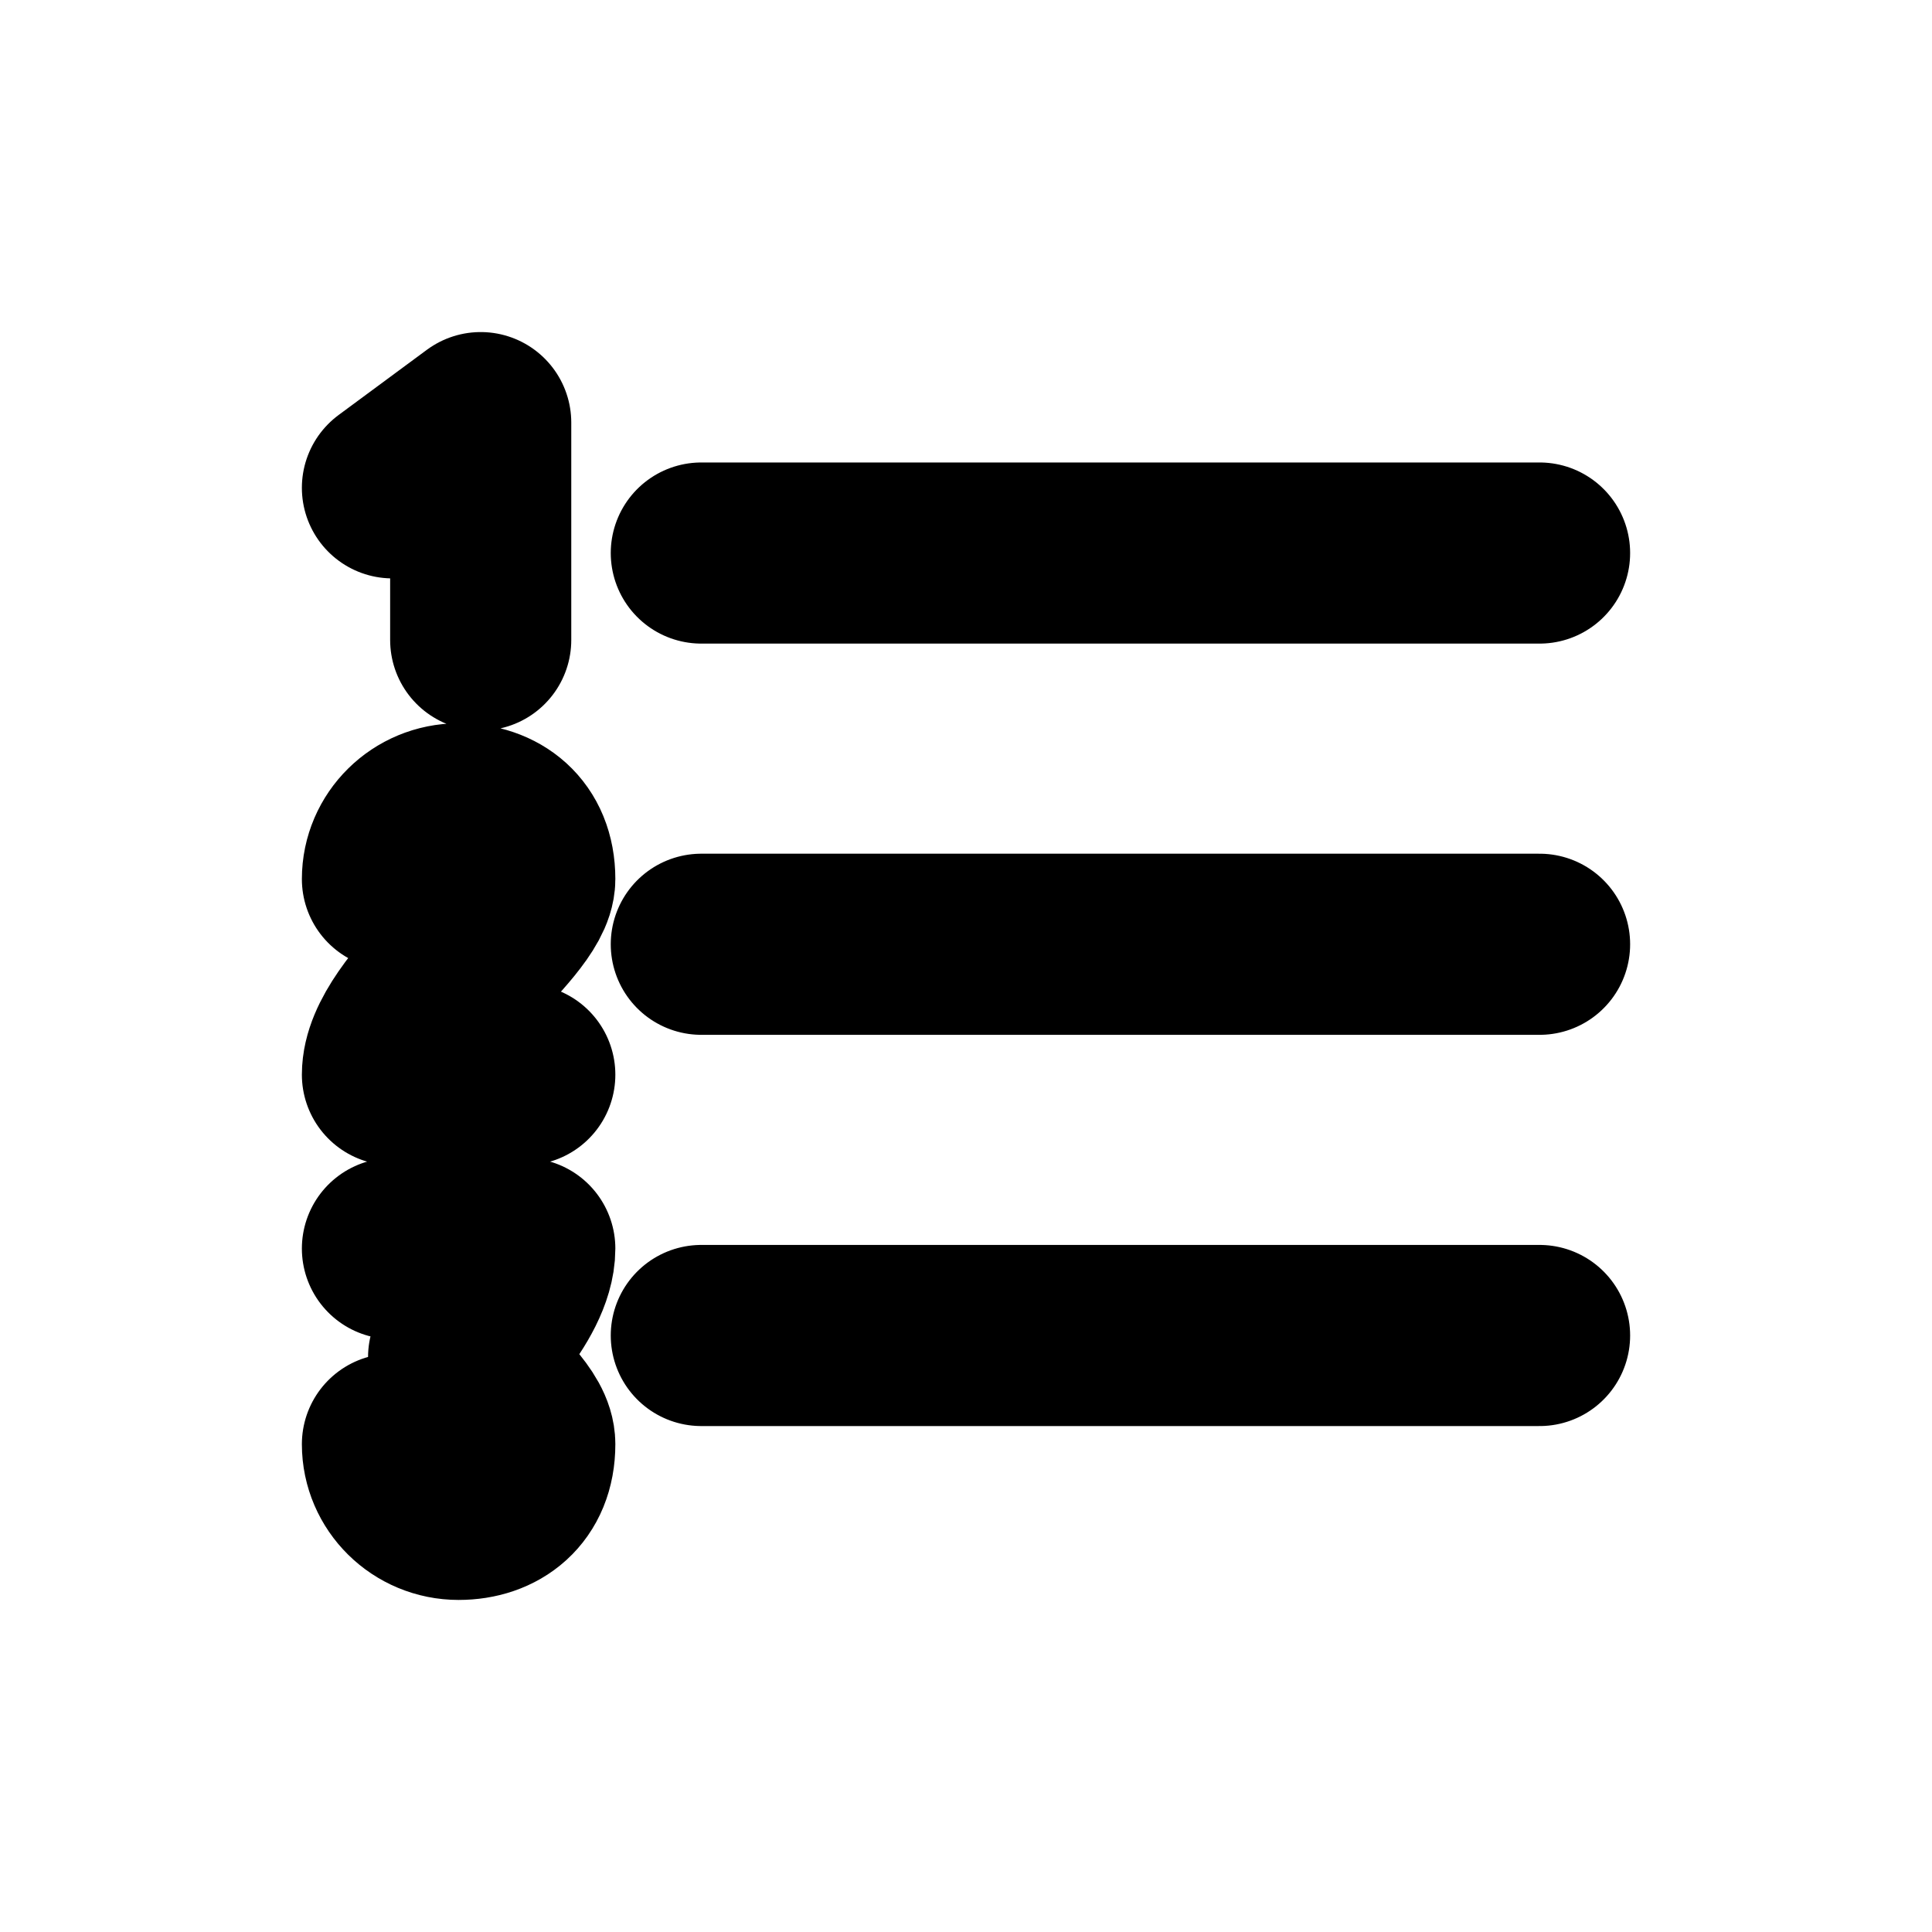 <svg width="16" height="16" viewBox="0 0 16 16" fill="none" xmlns="http://www.w3.org/2000/svg">
<g id="Text=numbers-list, Size=16px, stroke width=1.5px">
<path id="numbers-list" d="M5.808 11.06H12.75M5.808 7.82H12.75M5.808 4.58H12.75M3.981 5.3V3.5L3.25 4.04M4.346 8.9H3.25C3.25 8.36 4.346 7.64 4.346 7.28C4.346 6.92 4.101 6.74 3.798 6.74C3.495 6.74 3.25 6.982 3.25 7.28M3.25 10.34H4.346C4.346 10.739 3.798 11.24 3.798 11.24C4.088 11.553 4.346 11.769 4.346 11.96C4.346 12.32 4.101 12.5 3.798 12.5C3.495 12.5 3.25 12.258 3.25 11.96" stroke="black" stroke-width="1.5" stroke-linecap="round" stroke-linejoin="round"/>
</g>
</svg>
